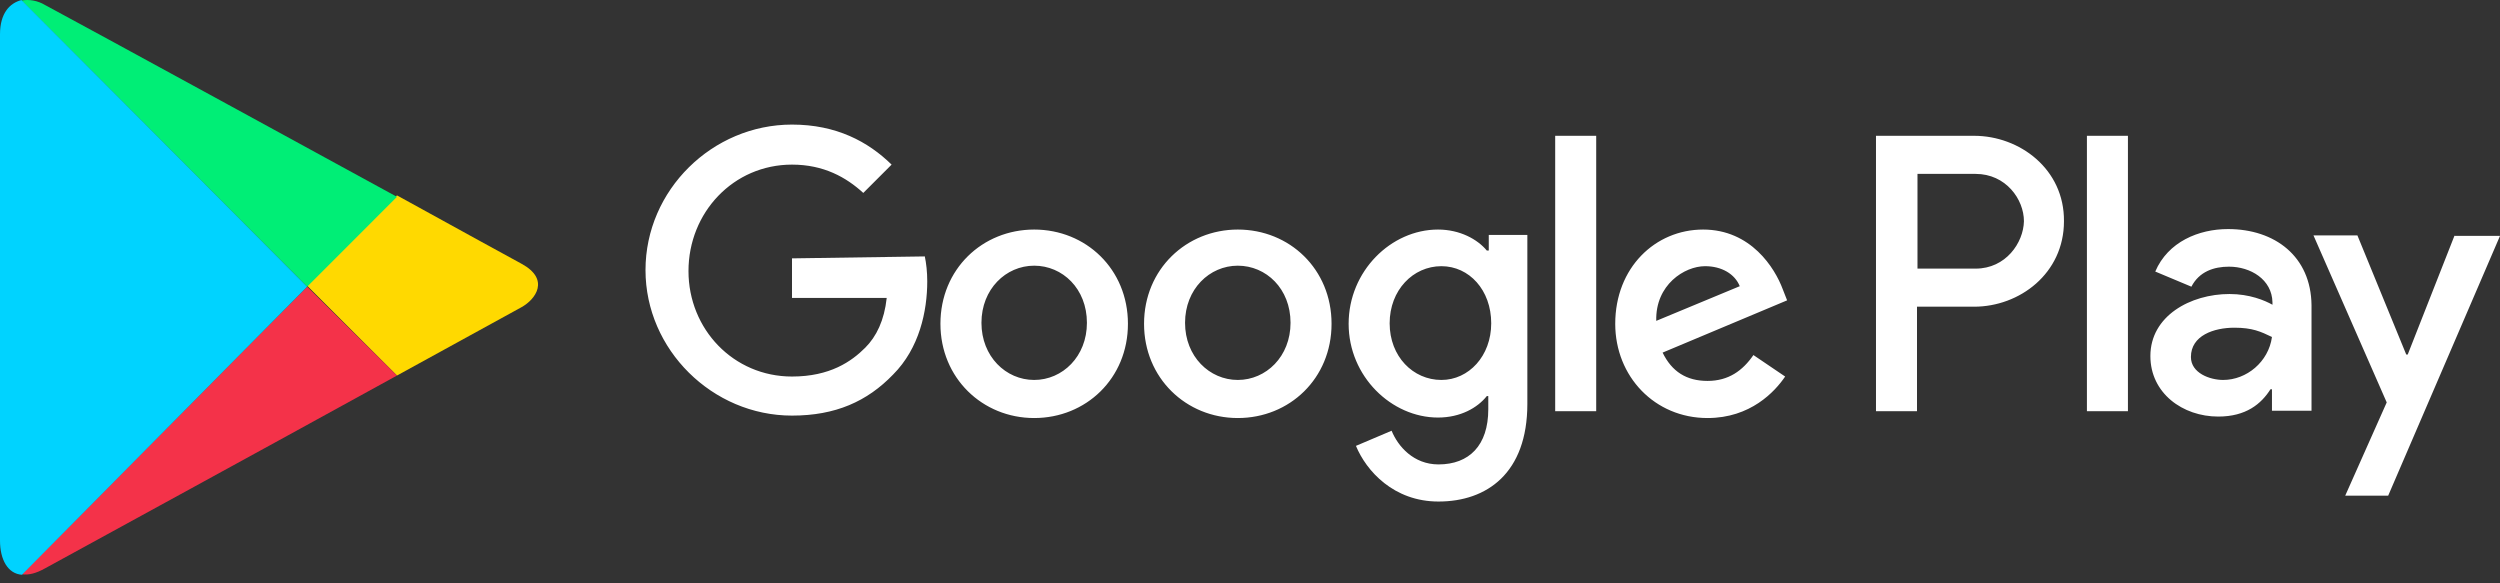 <svg width="150" height="35" viewBox="0 0 150 35" fill="none" xmlns="http://www.w3.org/2000/svg">
<rect x="0" y="0" width="150" height="35" fill="#333333" stroke="none"/>
<path d="M23.818 22.533C27.92 20.277 31.025 18.578 31.289 18.432C32.139 17.963 33.018 16.762 31.289 15.824C30.732 15.531 27.715 13.861 23.818 11.723L18.428 17.143L23.818 22.533Z" fill="#FFD900"/>
<path d="M18.428 17.201L1.318 34.457C1.729 34.516 2.168 34.398 2.695 34.105C3.809 33.49 15.732 26.986 23.818 22.533L18.428 17.201Z" fill="#F43249"/>
<path d="M18.428 17.201L23.818 11.81C23.818 11.81 3.926 0.941 2.695 0.297C2.256 0.033 1.729 -0.055 1.289 0.033L18.428 17.201Z" fill="#00EE76"/>
<path d="M18.428 17.201L1.289 0.004C0.586 0.18 0 0.795 0 2.055C0 4.076 0 30.766 0 32.435C0 33.578 0.469 34.428 1.318 34.486L18.428 17.201Z" fill="#00D3FF"/>
<path d="M74.268 13.773C71.191 13.773 68.643 16.146 68.643 19.428C68.643 22.68 71.162 25.082 74.268 25.082C77.373 25.082 79.893 22.709 79.893 19.428C79.893 16.146 77.373 13.773 74.268 13.773ZM74.268 22.797C72.568 22.797 71.103 21.391 71.103 19.369C71.103 17.348 72.568 15.941 74.268 15.941C75.967 15.941 77.432 17.318 77.432 19.369C77.432 21.391 75.967 22.797 74.268 22.797ZM62.051 13.773C58.945 13.773 56.426 16.146 56.426 19.428C56.426 22.68 58.945 25.082 62.051 25.082C65.156 25.082 67.676 22.709 67.676 19.428C67.676 16.146 65.156 13.773 62.051 13.773ZM62.051 22.797C60.352 22.797 58.887 21.391 58.887 19.369C58.887 17.348 60.352 15.941 62.051 15.941C63.75 15.941 65.215 17.318 65.215 19.369C65.215 21.391 63.75 22.797 62.051 22.797ZM47.52 15.502V17.875H53.203C53.057 19.223 52.588 20.189 51.914 20.863C51.094 21.684 49.805 22.592 47.52 22.592C44.004 22.592 41.309 19.75 41.309 16.264C41.309 12.748 44.004 9.877 47.52 9.877C49.424 9.877 50.772 10.639 51.797 11.576L53.496 9.877C52.09 8.5 50.185 7.475 47.52 7.475C42.744 7.475 38.73 11.4 38.73 16.205C38.73 20.98 42.744 24.936 47.52 24.936C50.127 24.936 52.031 24.086 53.584 22.475C55.166 20.893 55.635 18.666 55.635 16.879C55.635 16.322 55.576 15.795 55.488 15.385L47.52 15.502ZM106.963 17.348C106.494 16.088 105.059 13.773 102.187 13.773C99.316 13.773 96.914 16.059 96.914 19.428C96.914 22.592 99.287 25.082 102.451 25.082C105.029 25.082 106.494 23.5 107.109 22.592L105.205 21.303C104.561 22.24 103.711 22.855 102.451 22.855C101.191 22.855 100.312 22.299 99.756 21.156L107.227 18.021L106.963 17.348ZM99.375 19.252C99.316 17.084 101.074 15.971 102.305 15.971C103.301 15.971 104.092 16.439 104.385 17.172L99.375 19.252ZM93.311 24.672H95.772V8.148H93.311V24.672ZM89.297 15.033H89.209C88.652 14.359 87.598 13.773 86.279 13.773C83.467 13.773 80.918 16.264 80.918 19.428C80.918 22.592 83.496 25.053 86.279 25.053C87.627 25.053 88.652 24.467 89.209 23.764H89.297V24.555C89.297 26.723 88.154 27.865 86.309 27.865C84.814 27.865 83.877 26.781 83.496 25.844L81.357 26.752C81.973 28.246 83.613 30.092 86.309 30.092C89.209 30.092 91.641 28.393 91.641 24.232V14.096H89.326V15.033H89.297ZM86.484 22.797C84.785 22.797 83.379 21.391 83.379 19.398C83.379 17.406 84.785 15.971 86.484 15.971C88.154 15.971 89.473 17.406 89.473 19.398C89.473 21.361 88.125 22.797 86.484 22.797ZM118.447 8.148H112.559V24.672H115.02V18.402H118.447C121.172 18.402 123.838 16.41 123.838 13.275C123.867 10.141 121.172 8.148 118.447 8.148ZM118.535 16.117H115.049V10.434H118.535C120.352 10.434 121.436 11.957 121.436 13.275C121.406 14.565 120.352 16.117 118.535 16.117ZM133.682 13.744C131.924 13.744 130.078 14.506 129.316 16.293L131.484 17.201C131.953 16.293 132.832 16 133.74 16C135.029 16 136.318 16.762 136.348 18.139V18.285C135.879 18.021 134.971 17.641 133.77 17.641C131.426 17.641 129.023 18.959 129.023 21.361C129.023 23.588 130.957 24.994 133.096 24.994C134.766 24.994 135.674 24.232 136.23 23.354H136.318V24.643H138.691V18.314C138.662 15.385 136.494 13.744 133.682 13.744ZM133.389 22.797C132.598 22.797 131.455 22.387 131.455 21.42C131.455 20.131 132.832 19.662 134.063 19.662C135.146 19.662 135.645 19.896 136.318 20.219C136.113 21.713 134.795 22.797 133.389 22.797ZM147.275 14.125L144.463 21.273H144.375L141.445 14.125H138.809L143.203 24.145L140.713 29.74H143.291L150 14.154H147.275V14.125ZM125.215 24.672H127.676V8.148H125.215V24.672Z" fill="white"/>
</svg>
